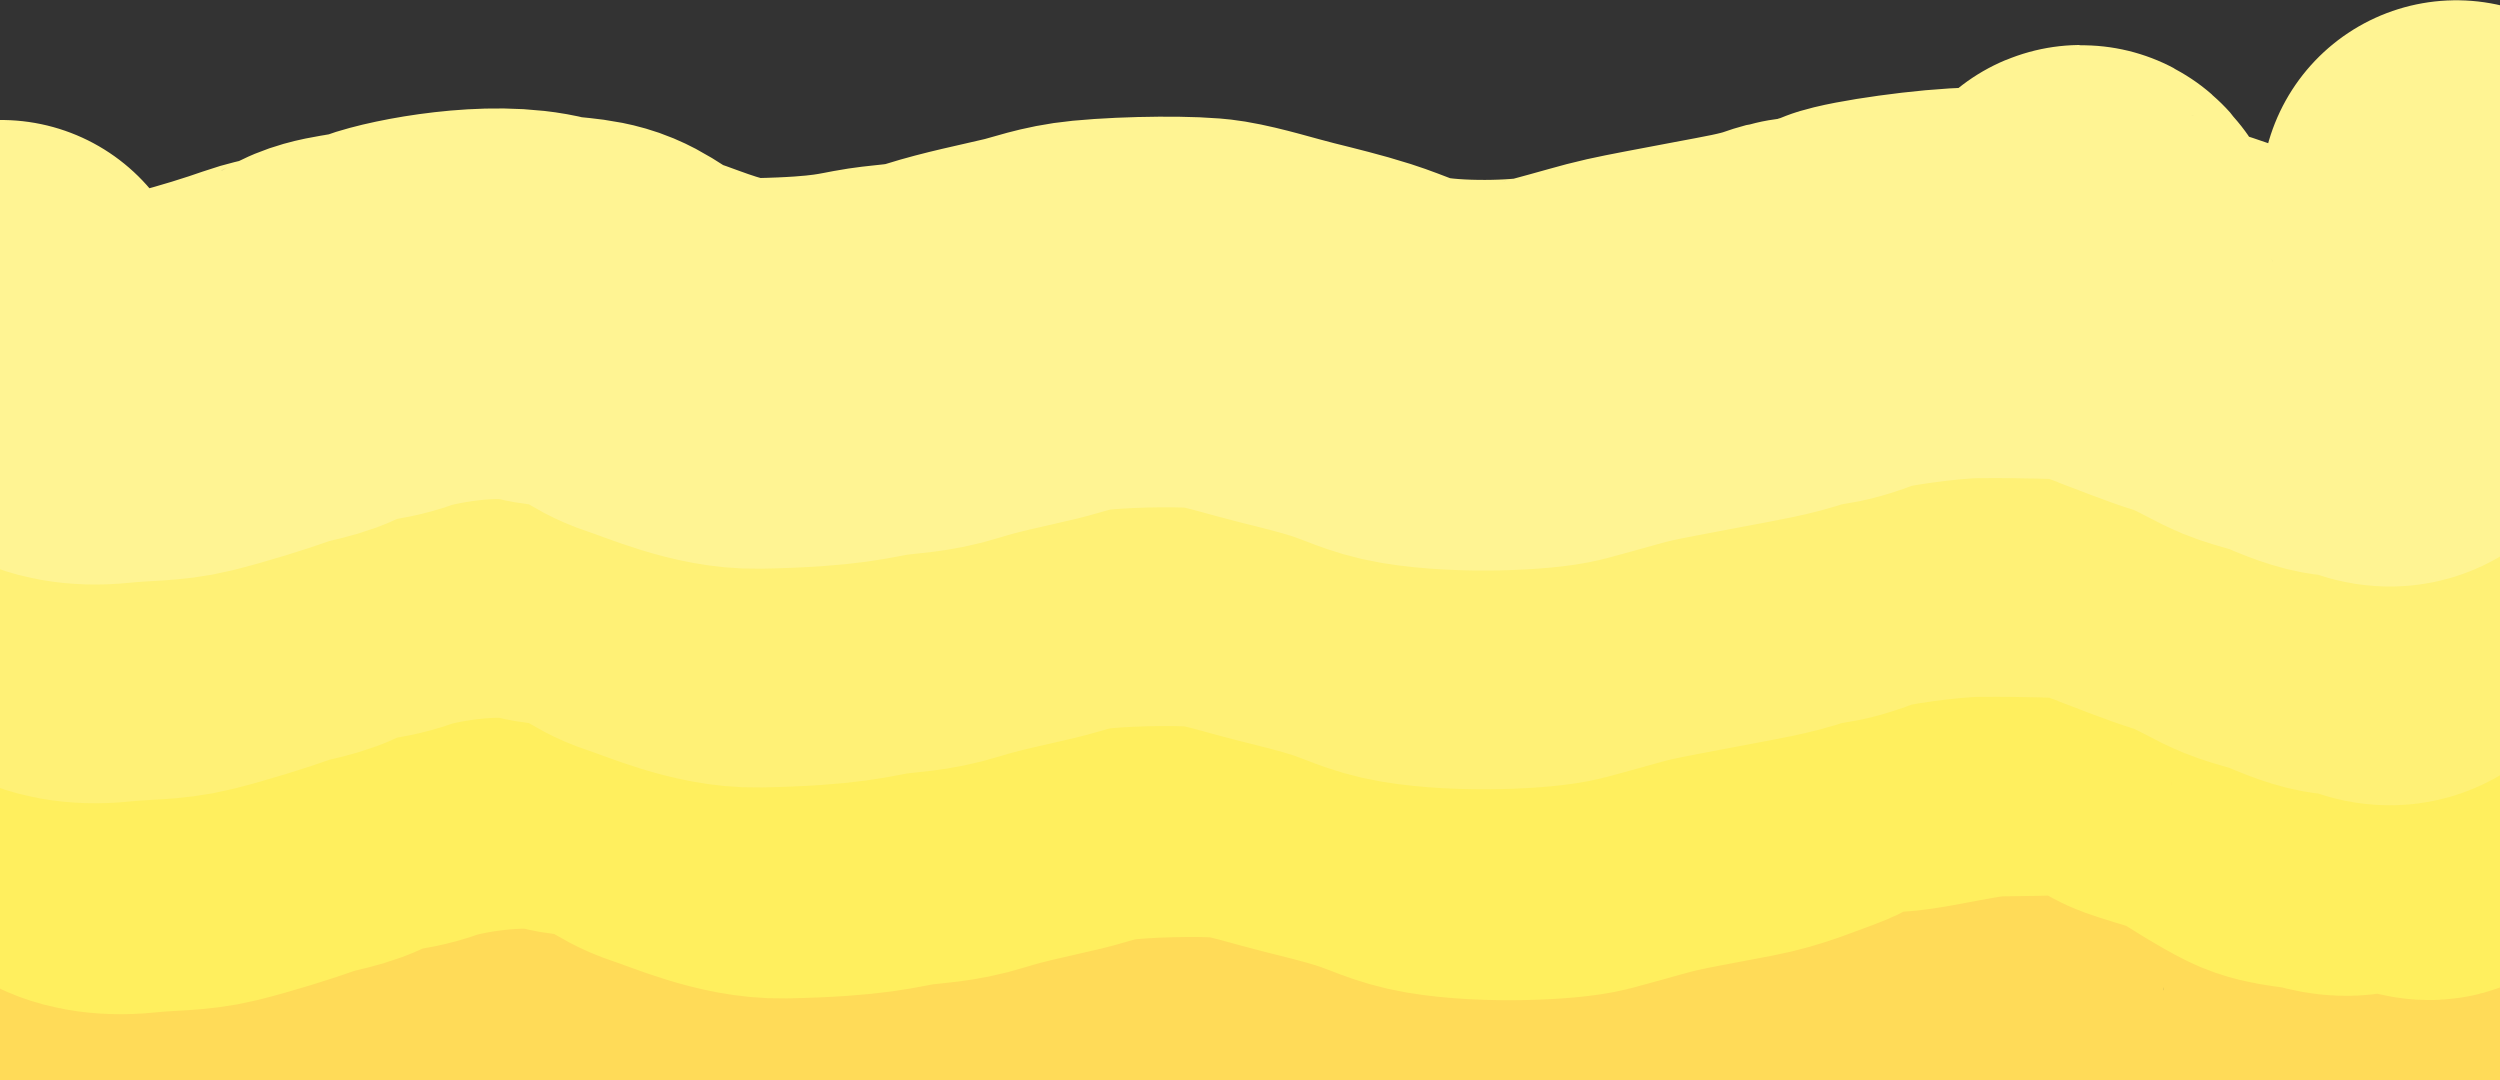 <svg width="1280" height="553" viewBox="0 0 1280 553" fill="none" xmlns="http://www.w3.org/2000/svg">
<rect x="0" y="0" width="1280" height="553" fill="#333333" stroke="none"/>
<path d="M1266.64 425.14C1267.84 428.602 1271.43 436.68 1275.33 445.959C1282.56 463.167 1274.48 490.239 1269.64 499.594C1261.46 515.401 1243.59 496.411 1243.59 513.264C1243.59 526.698 1207.59 499.206 1207.59 507.159C1207.59 513.264 1201.12 517.275 1187.59 513.264C1179.44 510.848 1168.18 511.427 1159.68 507.159C1151.88 503.24 1141.23 496.639 1132.98 491.196C1124.75 485.77 1107.42 481.857 1097.59 478.264C1087.77 474.671 1086.12 467.636 1075.29 463.964C1065.68 460.705 1079.33 463.497 1018.09 463.964C998.778 464.112 956.272 477.297 956.272 469.808C956.272 458.599 933.725 479.972 921.811 484.22C910.519 488.245 899.511 493.227 884.724 496.052C862.633 500.272 853.046 501.955 843.151 504.15C834.379 506.096 826.333 508.722 805.761 514.214C795.467 516.962 758.608 518.906 732.943 514.592C720.794 512.55 713.927 508.429 700.789 504.219C690.59 500.95 677.735 497.81 667.754 495.316C655.165 492.169 641.481 487.786 630.084 485.886C619.984 484.202 588.643 484.365 567.783 486.367C554.511 487.64 545.44 491.305 536.418 493.463C521.925 496.929 506.521 499.937 492.035 504.496C478.43 508.778 468.79 508.59 458.311 510.172C446.684 511.928 438.583 515.365 397.076 516.195C376.628 516.604 354.686 506.572 341.74 502.35C330.487 498.681 324.136 491.793 315.355 488.122C306.023 484.22 294.948 485.174 286.464 482.949C262.023 476.538 220.445 484.333 208.221 488.864C195.511 493.574 183.231 492.385 173.973 498.022C165.17 503.383 155.423 503.812 146.136 507.118C135.29 510.978 117.778 516.481 104.09 519.886C91.889 522.921 81.129 522.22 65.444 523.868C51.629 525.32 40.919 522.745 36.229 519.319C24.471 509.589 14.392 498.622 13.187 495.152C12.579 493.404 11.981 491.682 9.574 486.437" stroke="#FFDB58" stroke-width="200" stroke-linecap="round"/>
<path d="M1270.64 320.14C1271.84 323.602 1275.43 331.68 1279.33 340.959C1286.56 358.167 1278.48 385.239 1273.64 394.594C1265.46 410.401 1247.59 391.411 1247.59 408.264C1247.59 421.698 1211.59 394.206 1211.59 402.159C1211.59 408.264 1205.12 412.275 1191.59 408.264C1183.44 405.848 1172.18 406.427 1163.68 402.159C1155.88 398.24 1145.23 391.639 1136.98 386.196C1128.75 380.77 1111.42 376.857 1101.59 373.264C1091.77 369.671 1090.12 362.636 1079.29 358.964C1069.68 355.705 1083.33 358.497 1022.09 358.964C1002.78 359.112 960.272 372.297 960.272 364.808C960.272 353.599 937.725 374.972 925.811 379.22C914.519 383.245 903.511 388.227 888.724 391.052C866.633 395.272 857.046 396.955 847.151 399.15C838.379 401.096 830.333 403.722 809.761 409.214C799.467 411.962 762.608 413.906 736.943 409.592C724.794 407.55 717.927 403.429 704.789 399.219C694.59 395.95 681.735 392.81 671.754 390.316C659.165 387.169 645.481 382.786 634.084 380.886C623.984 379.202 592.643 379.365 571.783 381.367C558.511 382.64 549.44 386.305 540.418 388.463C525.925 391.929 510.521 394.937 496.035 399.496C482.43 403.778 472.79 403.59 462.311 405.172C450.684 406.928 442.583 410.365 401.076 411.195C380.628 411.604 358.686 401.572 345.74 397.35C334.487 393.681 328.136 386.793 319.355 383.122C310.023 379.22 298.948 380.174 290.464 377.949C266.023 371.538 224.445 379.333 212.221 383.864C199.511 388.574 187.231 387.385 177.973 393.022C169.17 398.383 159.423 398.812 150.136 402.118C139.29 405.978 121.778 411.481 108.09 414.886C95.889 417.921 85.129 417.22 69.444 418.868C55.629 420.32 44.919 417.745 40.229 414.319C28.471 404.589 18.392 393.622 17.187 390.152C16.579 388.404 15.981 386.682 13.574 381.437" stroke="#FFEF5E" stroke-width="200" stroke-linecap="round"/>
<path d="M1257.64 212.14C1258.84 215.601 1262.43 223.679 1266.33 232.959C1273.56 250.166 1265.48 277.239 1260.64 286.594C1252.46 302.401 1234.59 283.41 1234.59 300.264C1234.59 313.698 1218 321 1198.59 294.158C1195.01 289.211 1224.5 320.5 1178.59 300.263C1170.81 296.835 1160.5 295.419 1152 291.15C1144.2 287.232 1133.43 281.111 1123.98 278.196C1112 274.5 1098.42 268.856 1088.59 265.264C1078.77 261.671 1058.5 209.5 1066.29 250.964C1068.17 260.937 1073.24 256.34 1012 256.808C992.688 256.955 955.437 262.44 948.501 265.264C927.73 273.719 926.794 269.974 915.501 274C904.209 278.025 890.511 280.227 875.724 283.052C853.633 287.272 844.046 288.955 834.151 291.15C825.379 293.096 817.333 295.721 796.761 301.213C786.467 303.962 749.608 305.905 723.942 301.591C711.794 299.549 704.927 295.429 691.789 291.218C681.59 287.95 668.735 284.81 658.754 282.315C646.165 279.169 632.481 274.785 621.084 272.885C610.984 271.202 579.643 271.365 558.783 273.366C545.511 274.64 536.44 278.304 527.418 280.462C512.925 283.929 497.521 286.937 483.035 291.496C469.43 295.778 459.79 295.589 449.311 297.172C437.684 298.927 429.583 302.365 388.076 303.195C367.628 303.604 345.686 293.571 332.74 289.35C321.487 285.681 315.136 278.793 306.355 275.122C297.023 271.22 285.948 272.174 277.464 269.949C253.023 263.538 211.445 271.333 199.221 275.863C186.511 280.574 174.231 279.384 164.973 285.022C156.169 290.383 146.423 290.812 137.136 294.117C126.289 297.978 108.778 303.481 95.09 306.886C82.888 309.921 72.129 309.22 56.444 310.868C42.629 312.32 31.919 309.745 27.229 306.319C15.471 296.588 5.392 285.622 4.187 282.152C3.579 280.404 2.981 278.682 0.574 273.436" stroke="#FFF176" stroke-width="200" stroke-linecap="round"/>
<path d="M1257.64 100.14C1258.84 103.601 1262.43 111.679 1266.33 120.959C1273.56 138.166 1265.48 165.239 1260.64 174.594C1252.46 190.401 1234.59 171.41 1234.59 188.264C1234.59 201.698 1218 209 1198.59 182.158C1195.01 177.211 1224.5 208.5 1178.59 188.263C1170.81 184.835 1160.5 183.419 1152 179.15C1144.2 175.232 1133.43 169.111 1123.98 166.196C1112 162.5 1098.42 156.856 1088.59 153.264C1078.77 149.671 1058.5 97.5 1066.29 138.964C1068.17 148.937 1073.24 144.34 1012 144.808C992.688 144.955 955.437 150.44 948.501 153.264C927.73 161.719 926.794 157.974 915.501 162C904.209 166.025 890.511 168.227 875.724 171.052C853.633 175.272 844.046 176.955 834.151 179.15C825.379 181.096 817.333 183.721 796.761 189.213C786.467 191.962 749.608 193.905 723.942 189.591C711.794 187.549 704.927 183.429 691.789 179.218C681.59 175.95 668.735 172.81 658.754 170.315C646.165 167.169 632.481 162.785 621.084 160.885C610.984 159.202 579.643 159.365 558.783 161.366C545.511 162.64 536.44 166.304 527.418 168.462C512.925 171.929 497.521 174.937 483.035 179.496C469.43 183.778 459.79 183.589 449.311 185.172C437.684 186.927 429.583 190.365 388.076 191.195C367.628 191.604 345.686 181.571 332.74 177.35C321.487 173.681 315.136 166.793 306.355 163.122C297.023 159.22 285.948 160.174 277.464 157.949C253.023 151.538 211.445 159.333 199.221 163.863C186.511 168.574 174.231 167.384 164.973 173.022C156.169 178.383 146.423 178.812 137.136 182.117C126.289 185.978 108.778 191.481 95.09 194.886C82.888 197.921 72.129 197.22 56.444 198.868C42.629 200.32 31.919 197.745 27.229 194.319C15.471 184.588 5.392 173.622 4.187 170.152C3.579 168.404 2.981 166.682 0.574 161.436" stroke="#FFF493" stroke-width="200" stroke-linecap="round"/>
</svg>
